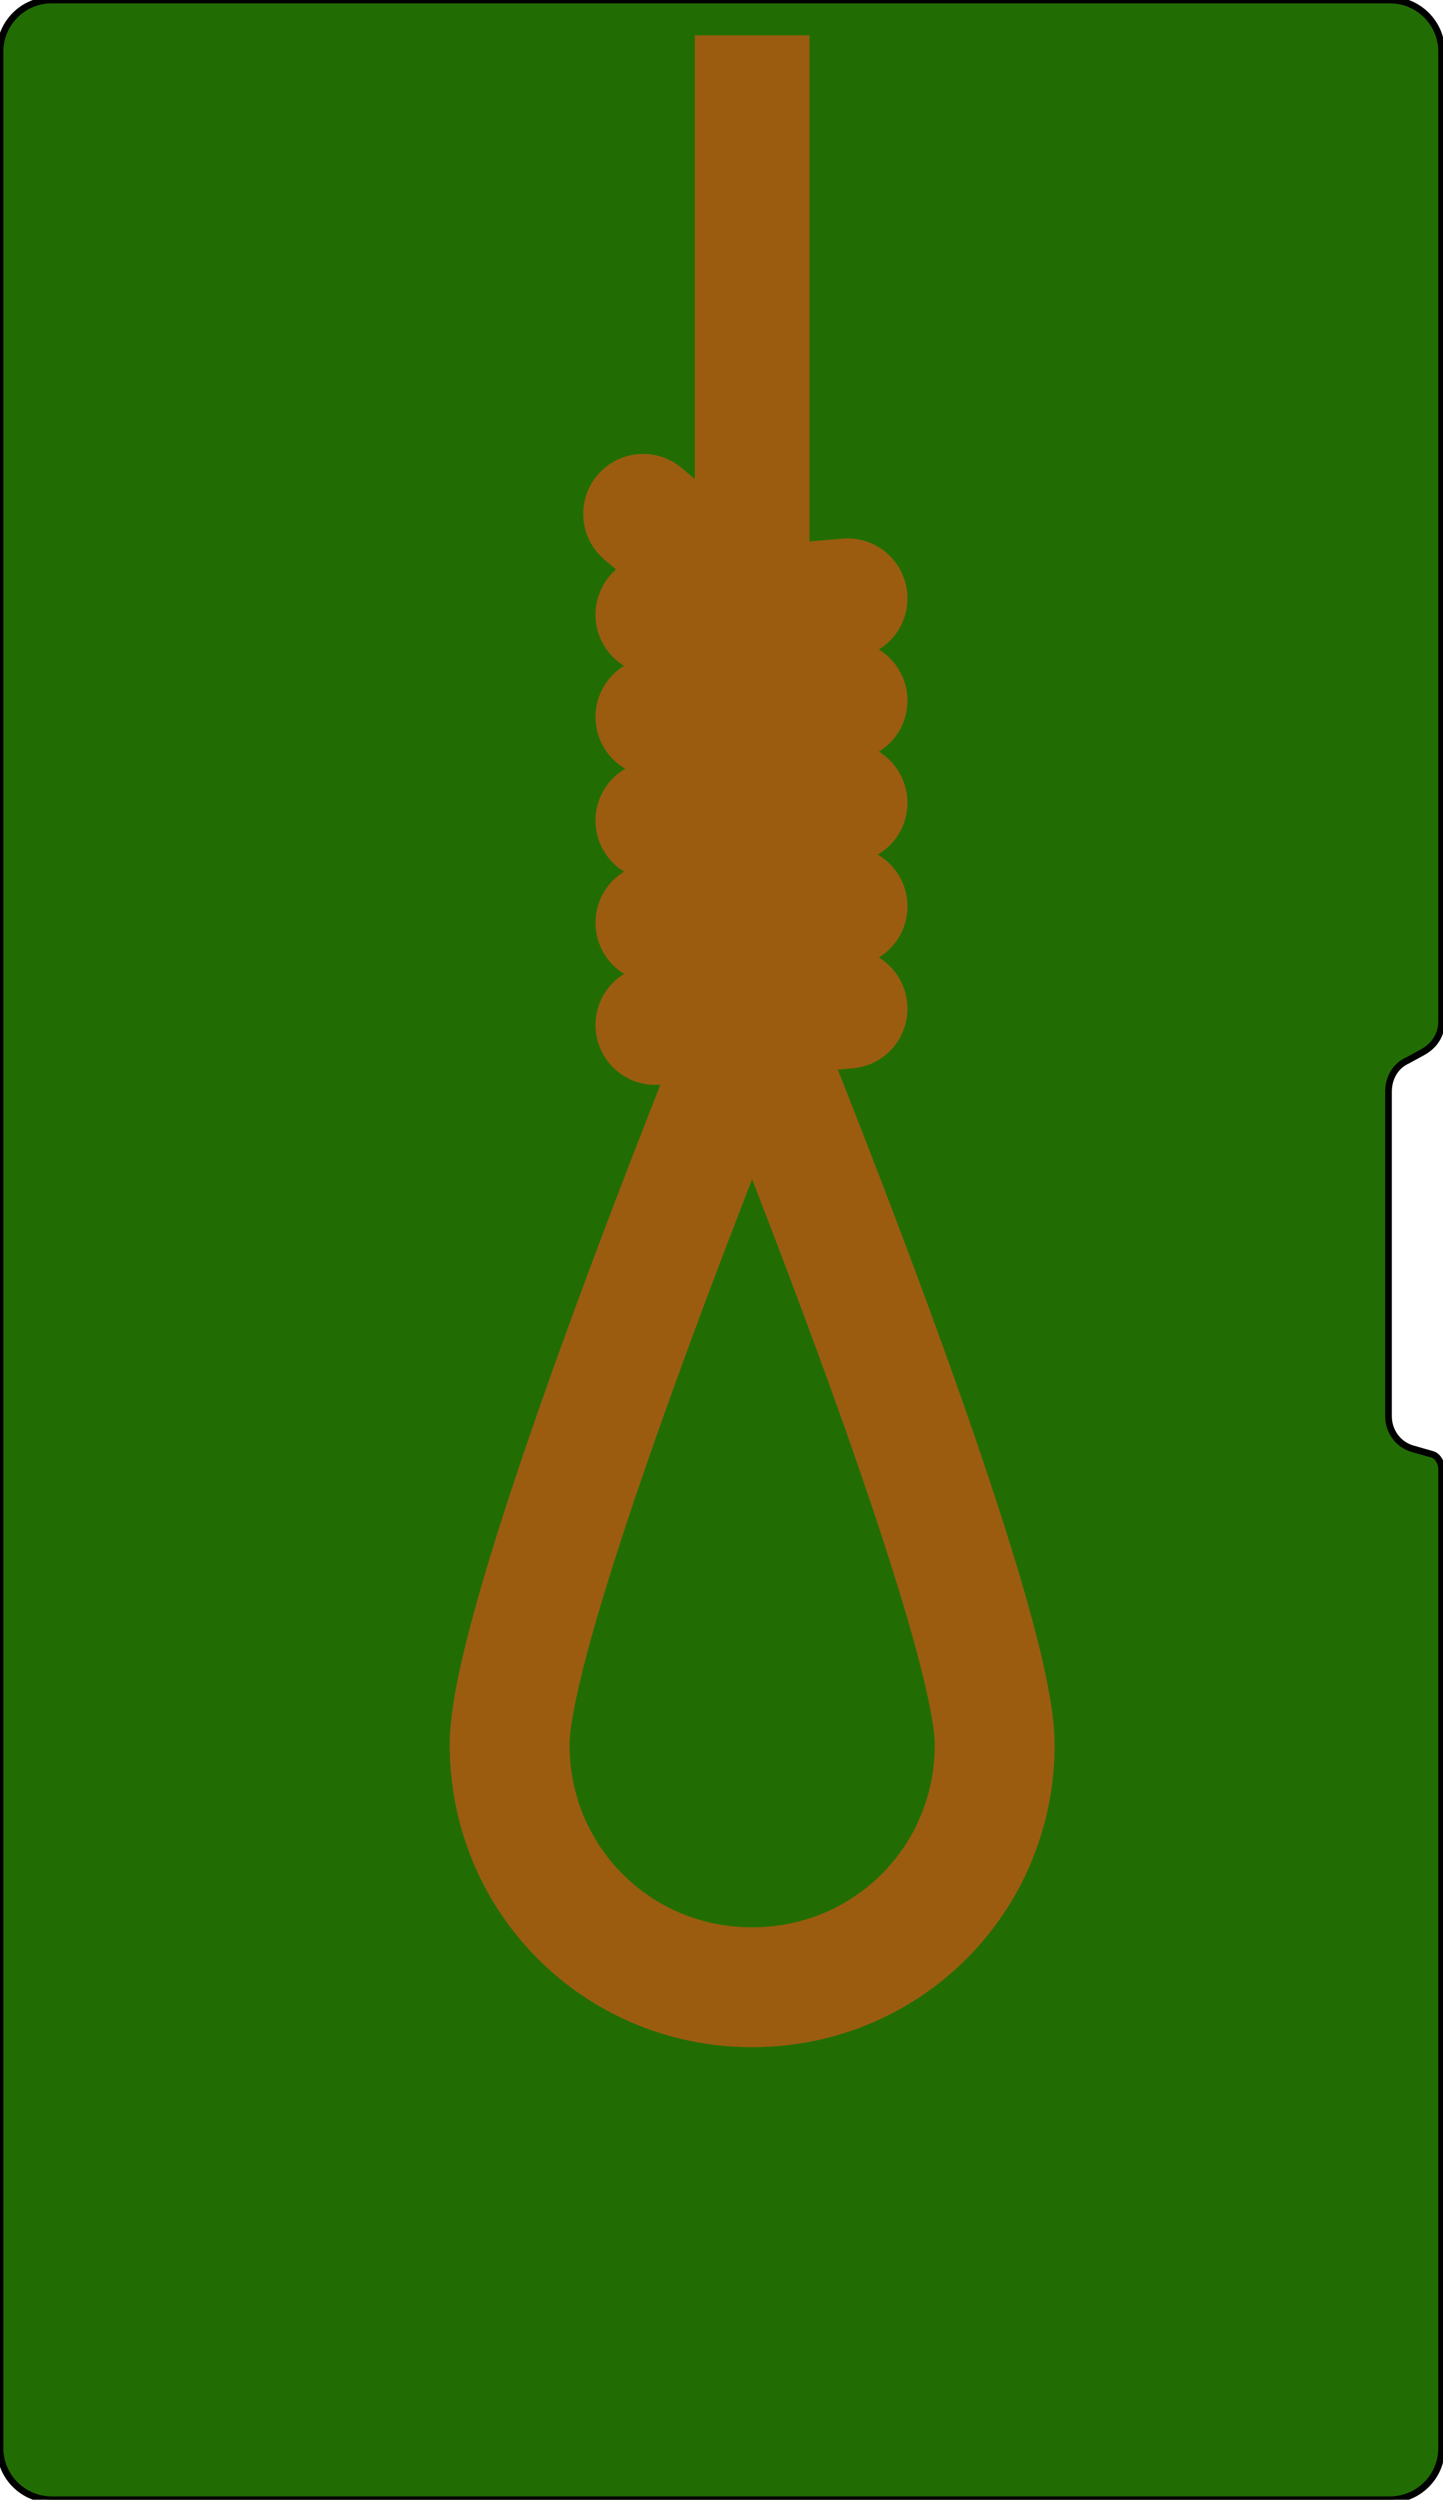 <?xml version="1.0" encoding="utf-8"?>
<!-- Generator: Adobe Illustrator 21.0.0, SVG Export Plug-In . SVG Version: 6.00 Build 0)  -->
<svg version="1.1" id="Calque_1" xmlns="http://www.w3.org/2000/svg" xmlns:xlink="http://www.w3.org/1999/xlink" x="0px" y="0px"
	 viewBox="0 0 105.9 183.4" style="enable-background:new 0 0 105.9 183.4;" xml:space="preserve">
<style type="text/css">
	.st0{fill:#226D03;}
	.st1{fill:none;stroke:#000000;stroke-width:0.489;stroke-miterlimit:10;}
	.st2{fill:none;stroke:#9B5C10;stroke-width:8.415;stroke-linecap:square;stroke-linejoin:round;stroke-miterlimit:10;}
	.st3{fill:none;stroke:#9B5C10;stroke-width:8.795;stroke-linecap:round;stroke-linejoin:round;stroke-miterlimit:10;}
</style>
<g>
	<path class="st0" d="M105.8,107.8v71.8c0,2.1-1.7,3.8-3.8,3.8H3.8c-2.1,0-3.8-1.7-3.8-3.8V3.8C0,1.7,1.7,0,3.8,0H102
		c2.1,0,3.8,1.7,3.8,3.8v71.1c0,1-0.5,1.8-1.4,2.3l-1.1,0.6c-0.9,0.4-1.4,1.3-1.4,2.3v23.8c0,1.1,0.7,2.1,1.8,2.4l1.4,0.4
		C105.5,106.8,105.8,107.3,105.8,107.8z"/>
	<path class="st1" d="M105.8,107.8v71.8c0,2.1-1.7,3.8-3.8,3.8H3.8c-2.1,0-3.8-1.7-3.8-3.8V3.8C0,1.7,1.7,0,3.8,0H102
		c2.1,0,3.8,1.7,3.8,3.8v71.1c0,1-0.5,1.8-1.4,2.3l-1.1,0.6c-0.9,0.4-1.4,1.3-1.4,2.3v23.8c0,1.1,0.7,2.1,1.8,2.4l1.4,0.4
		C105.5,106.8,105.8,107.3,105.8,107.8z"/>
	<line class="st2" x1="55.2" y1="6.8" x2="55.2" y2="43"/>
	<path class="st3" d="M73,128c0,9.9-7.9,17.8-17.8,17.8c-9.9,0-17.8-7.9-17.8-17.8s17.8-53.4,17.8-53.4S73,118.2,73,128z"/>
	<line class="st3" x1="48.1" y1="75.2" x2="62.2" y2="74"/>
	<line class="st3" x1="48.1" y1="67.7" x2="62.2" y2="66.5"/>
	<line class="st3" x1="48.1" y1="60.2" x2="62.2" y2="58.9"/>
	<line class="st3" x1="48.1" y1="52.6" x2="62.2" y2="51.4"/>
	<line class="st3" x1="48.1" y1="45.1" x2="62.2" y2="43.9"/>
	<line class="st3" x1="47.2" y1="37.7" x2="55.2" y2="44.5"/>
</g>
</svg>
